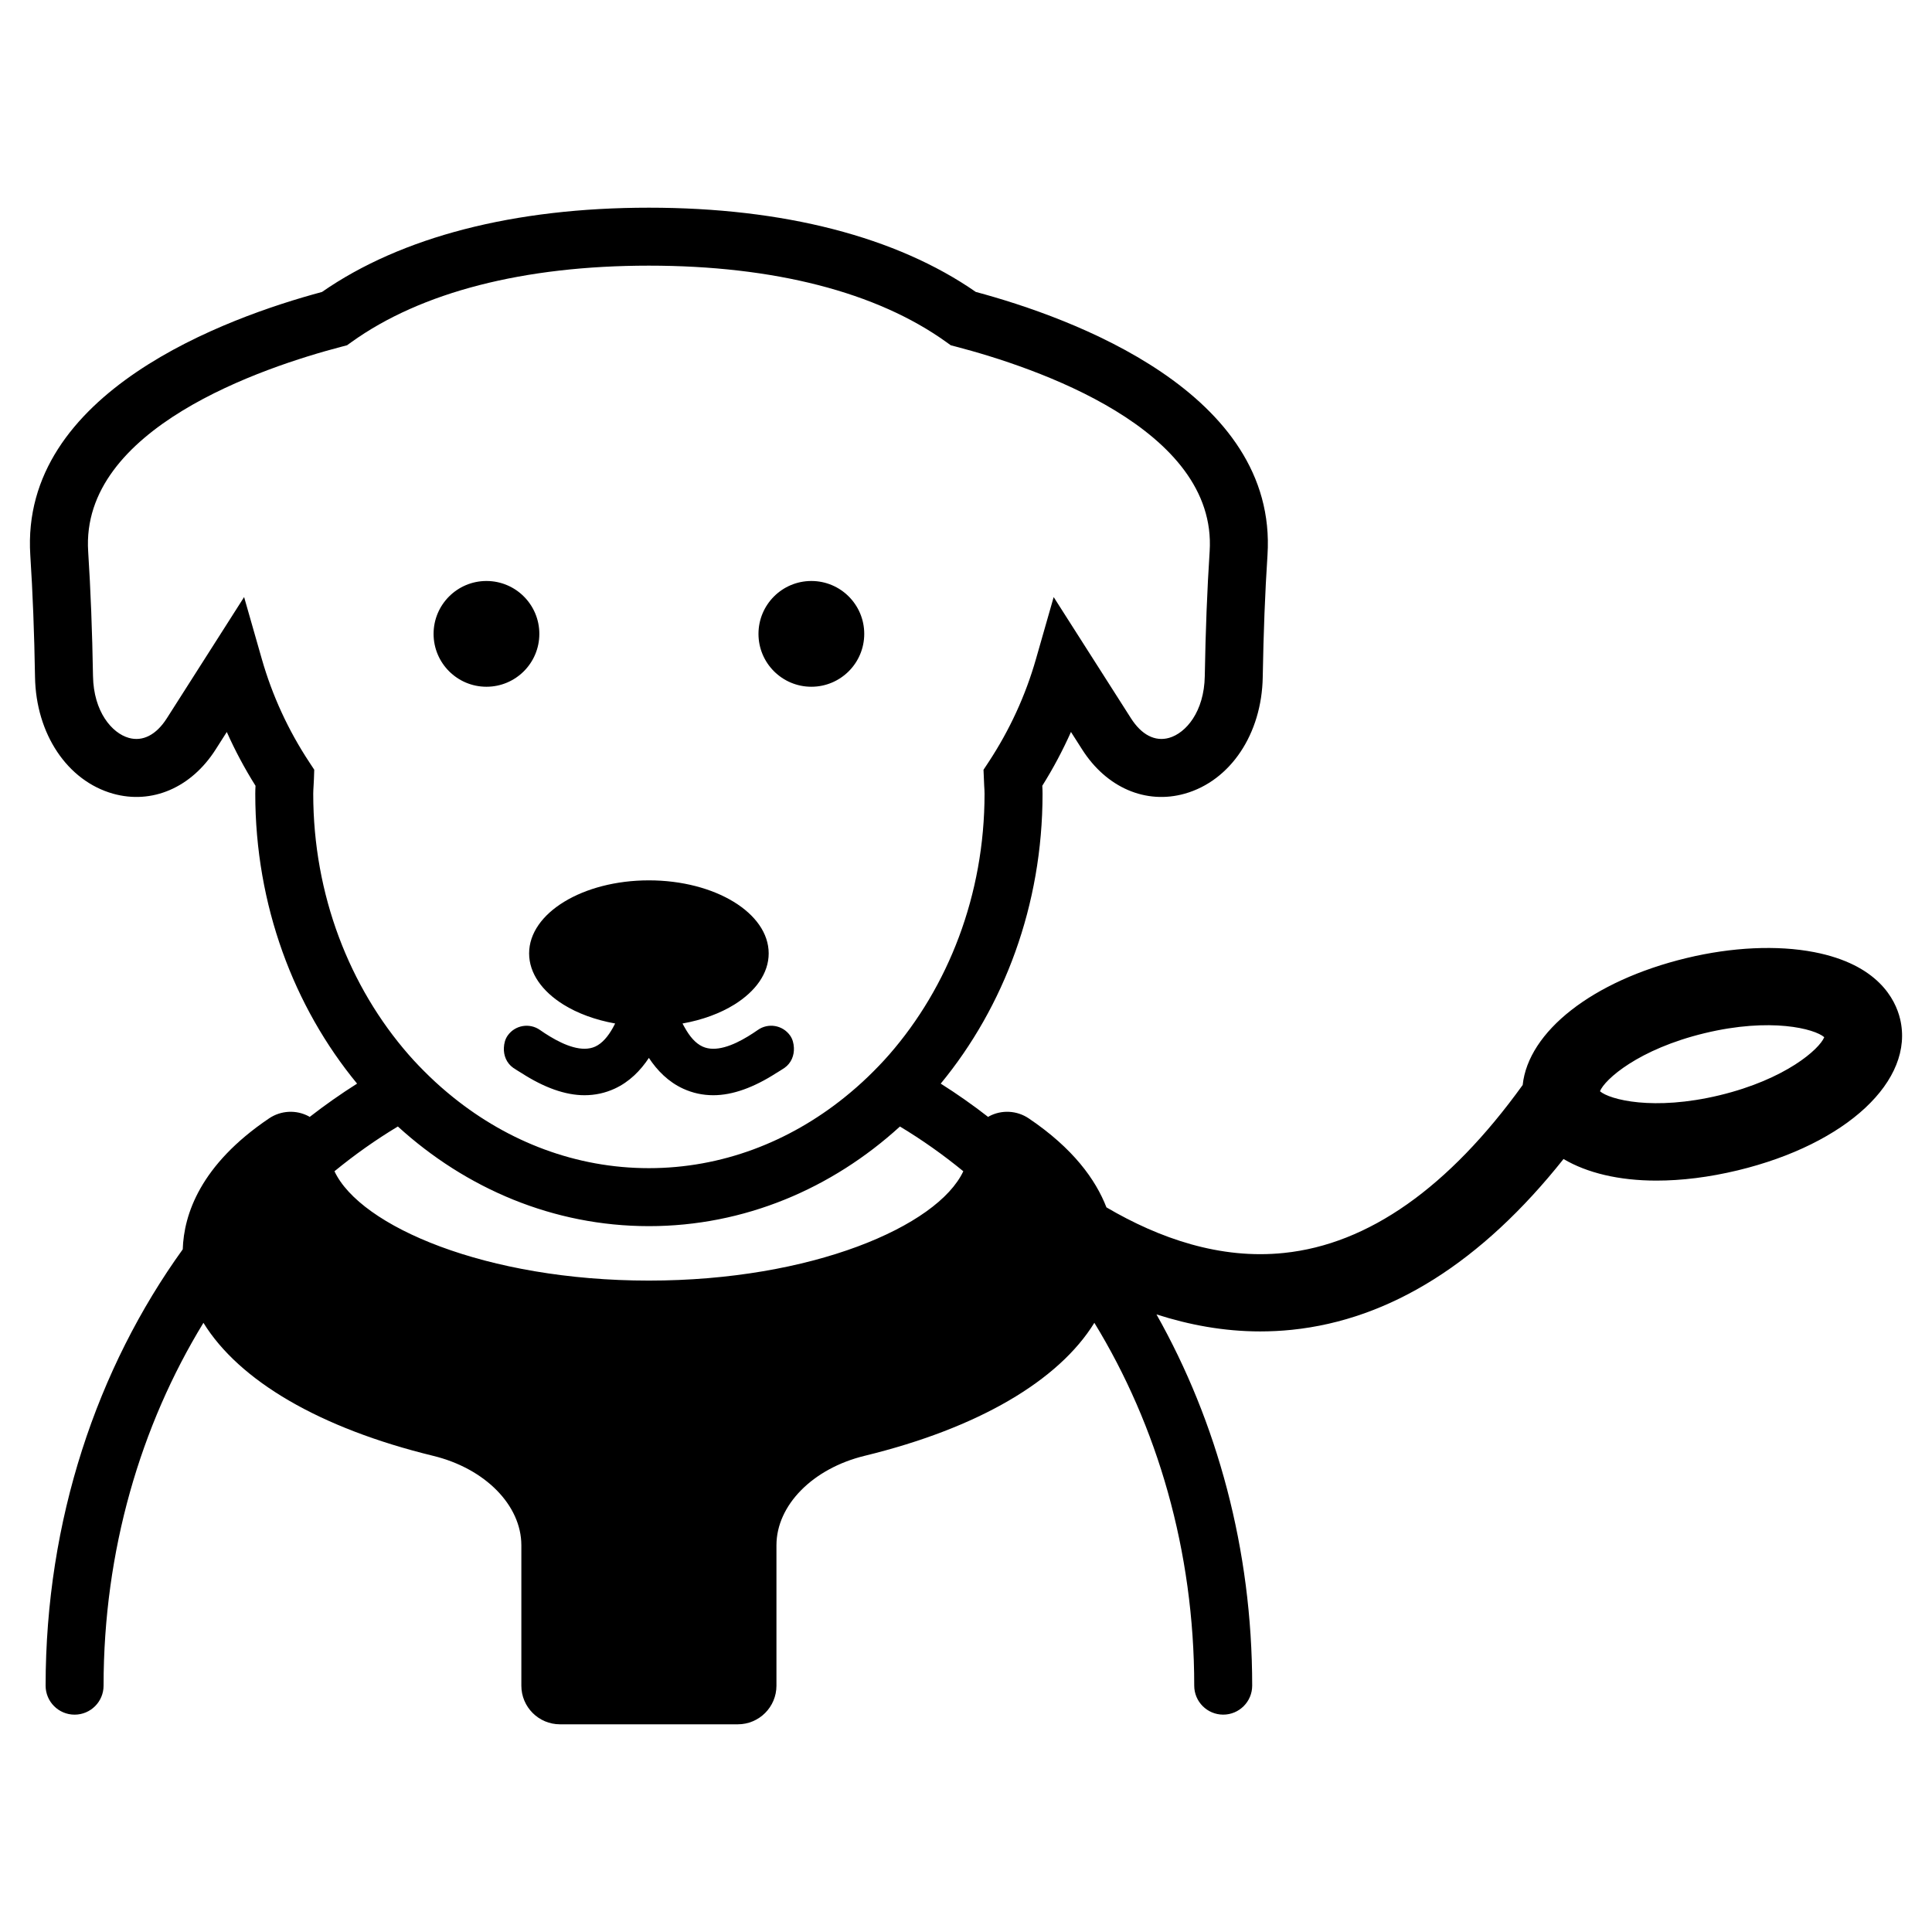 <svg height='100px' width='100px'  fill="#000000" xmlns="http://www.w3.org/2000/svg" xmlns:xlink="http://www.w3.org/1999/xlink" version="1.1" x="0px" y="0px" viewBox="0 0 100 100" enable-background="new 0 0 100 100" xml:space="preserve"><path d="M27.387,49.348c0-2.088,2.776-3.781,6.2-3.781  c3.424,0,6.2,1.693,6.2,3.781c0,1.031-0.678,1.964-1.774,2.646  c-0.733,0.456-1.653,0.798-2.686,0.982c0.038,0.08,0.083,0.152,0.125,0.228  c0.24,0.429,0.536,0.794,0.912,0.966c0.672,0.309,1.577-0.056,2.347-0.524  c0.178-0.108,0.352-0.221,0.511-0.333c0.54-0.383,1.289-0.256,1.673,0.286  c0.136,0.193,0.186,0.411,0.197,0.631c0.02,0.397-0.135,0.795-0.483,1.041  c-0.144,0.102-0.283,0.177-0.425,0.268c-1.169,0.751-2.264,1.15-3.264,1.15  c-0.548,0-1.068-0.113-1.561-0.339c-0.766-0.352-1.339-0.936-1.773-1.592  c-0.434,0.656-1.008,1.24-1.773,1.592c-0.492,0.226-1.012,0.339-1.56,0.339  c-1,0-2.095-0.398-3.264-1.15c-0.142-0.091-0.28-0.166-0.425-0.268  c-0.348-0.246-0.504-0.645-0.483-1.041c0.011-0.219,0.061-0.438,0.197-0.631  c0.383-0.542,1.133-0.667,1.673-0.286c0.159,0.113,0.333,0.225,0.511,0.333  c0.772,0.468,1.677,0.831,2.349,0.524c0.367-0.169,0.665-0.532,0.908-0.965  c0.042-0.075,0.083-0.15,0.121-0.229c-1.03-0.184-1.949-0.526-2.68-0.981  C28.065,51.312,27.387,50.379,27.387,49.348z M25.179,35.546  c1.512,0,2.737-1.226,2.737-2.737c0-1.512-1.226-2.737-2.737-2.737  c-1.512,0-2.737,1.226-2.737,2.737C22.442,34.32,23.667,35.546,25.179,35.546z   M41.996,35.546c1.512,0,2.737-1.226,2.737-2.737c0-1.512-1.226-2.737-2.737-2.737  c-1.512,0-2.737,1.226-2.737,2.737C39.258,34.32,40.484,35.546,41.996,35.546z   M89.943,60.578c-1.487,0.358-2.905,0.53-4.202,0.53  c-1.943,0-3.597-0.397-4.813-1.118c-4.243,5.338-8.962,8.313-14.057,8.84  c-0.554,0.057-1.102,0.084-1.644,0.084c-1.871,0-3.667-0.334-5.368-0.881  c3.13,5.549,4.954,12.142,4.954,19.216c0,0.828-0.672,1.5-1.5,1.5s-1.5-0.672-1.5-1.5v-0  c0-6.989-1.918-13.466-5.169-18.781c-1.845,2.992-6.001,5.451-11.892,6.885  c-2.687,0.654-4.563,2.558-4.563,4.63v7.266V87.25c0,1.104-0.896,2-2,2h-9.204  c-1.104,0-2-0.896-2-2v-0v-7.266c0-2.072-1.876-3.976-4.563-4.63  c-5.89-1.435-10.047-3.893-11.892-6.885c-3.251,5.315-5.169,11.792-5.169,18.781  V87.25c0,0.828-0.671,1.5-1.5,1.5s-1.5-0.672-1.5-1.5c0-8.566,2.665-16.434,7.098-22.585  c0.058-1.802,0.906-4.374,4.466-6.776c0.613-0.414,1.404-0.458,2.058-0.108  c0.017,0.009,0.029,0.023,0.045,0.032c0.793-0.617,1.613-1.192,2.455-1.725  c-3.273-3.972-5.27-9.236-5.27-15.002c0-0.139,0.005-0.276,0.013-0.413  c-0.562-0.896-1.059-1.826-1.487-2.786l-0.577,0.906  c-1.262,1.98-3.297,2.854-5.314,2.287c-2.364-0.667-3.986-3.093-4.035-6.036  c-0.037-2.262-0.119-4.383-0.244-6.304c-0.544-8.438,10.162-12.302,15.097-13.628  C20.774,12.257,26.617,10.75,33.587,10.75c6.971,0,12.813,1.507,16.92,4.36  c4.935,1.326,15.642,5.189,15.098,13.628c-0.126,1.92-0.206,3.982-0.246,6.306  c-0.048,2.94-1.668,5.366-4.031,6.035c-2.016,0.57-4.055-0.305-5.316-2.286  l-0.579-0.907c-0.428,0.959-0.923,1.89-1.484,2.785  c0.007,0.137,0.013,0.275,0.013,0.415c0,5.767-1.997,11.03-5.27,15.002  c0.843,0.533,1.662,1.108,2.455,1.725c0.016-0.009,0.028-0.023,0.045-0.032  c0.651-0.349,1.444-0.307,2.058,0.108c2.294,1.548,3.462,3.167,4.019,4.604  c2.735,1.606,5.89,2.706,9.192,2.359c4.368-0.451,8.522-3.38,12.353-8.693  c0.291-2.756,3.593-5.392,8.482-6.571c2.353-0.567,4.696-0.675,6.604-0.306  c3.3,0.639,4.203,2.439,4.448,3.456C99.113,55.922,95.579,59.22,89.943,60.578z   M16.265,39.84l-0.016,0.476c-0.004,0.124-0.011,0.248-0.019,0.371  c-0.008,0.132-0.017,0.264-0.017,0.398c0,5.248,1.887,10.008,4.935,13.501  c0.344,0.395,0.707,0.768,1.08,1.129c0.398,0.385,0.812,0.747,1.24,1.091  c2.853,2.292,6.342,3.658,10.118,3.658c3.777,0,7.265-1.366,10.119-3.658  c0.428-0.344,0.842-0.706,1.24-1.091c0.373-0.361,0.735-0.734,1.08-1.129  c3.048-3.493,4.935-8.253,4.935-13.501c0-0.137-0.009-0.271-0.018-0.406  l-0.036-0.835l0.264-0.4c1.088-1.653,1.913-3.448,2.452-5.336l0.916-3.203  l4.002,6.275c0.546,0.856,1.244,1.217,1.971,1.012  c0.869-0.246,1.818-1.352,1.848-3.198c0.041-2.374,0.124-4.483,0.252-6.45  c0.41-6.363-9.045-9.534-13.129-10.602l-0.269-0.07l-0.227-0.163  C45.383,15.119,40.058,13.75,33.587,13.75c-6.47,0-11.795,1.369-15.399,3.959  l-0.227,0.163l-0.27,0.07c-4.084,1.068-13.539,4.239-13.127,10.603  c0.127,1.969,0.211,4.139,0.25,6.449c0.031,1.847,0.981,2.953,1.851,3.198  c0.724,0.206,1.423-0.155,1.969-1.011l4.001-6.277l0.916,3.204  c0.54,1.89,1.366,3.685,2.453,5.335L16.265,39.84z M20.593,58.307  c-1.142,0.687-2.237,1.462-3.281,2.317c1.339,2.852,7.852,5.659,16.274,5.659  c8.423,0,14.936-2.807,16.275-5.659c-1.044-0.855-2.139-1.629-3.28-2.316  c-3.529,3.219-8.059,5.157-12.994,5.157  C28.652,63.464,24.123,61.525,20.593,58.307z M94.423,53.684  c-0.495-0.433-2.765-1.034-6.191-0.207c-3.428,0.827-5.174,2.395-5.418,3.006  c0.495,0.433,2.766,1.032,6.192,0.207C92.433,55.863,94.179,54.295,94.423,53.684z"></path></svg>
